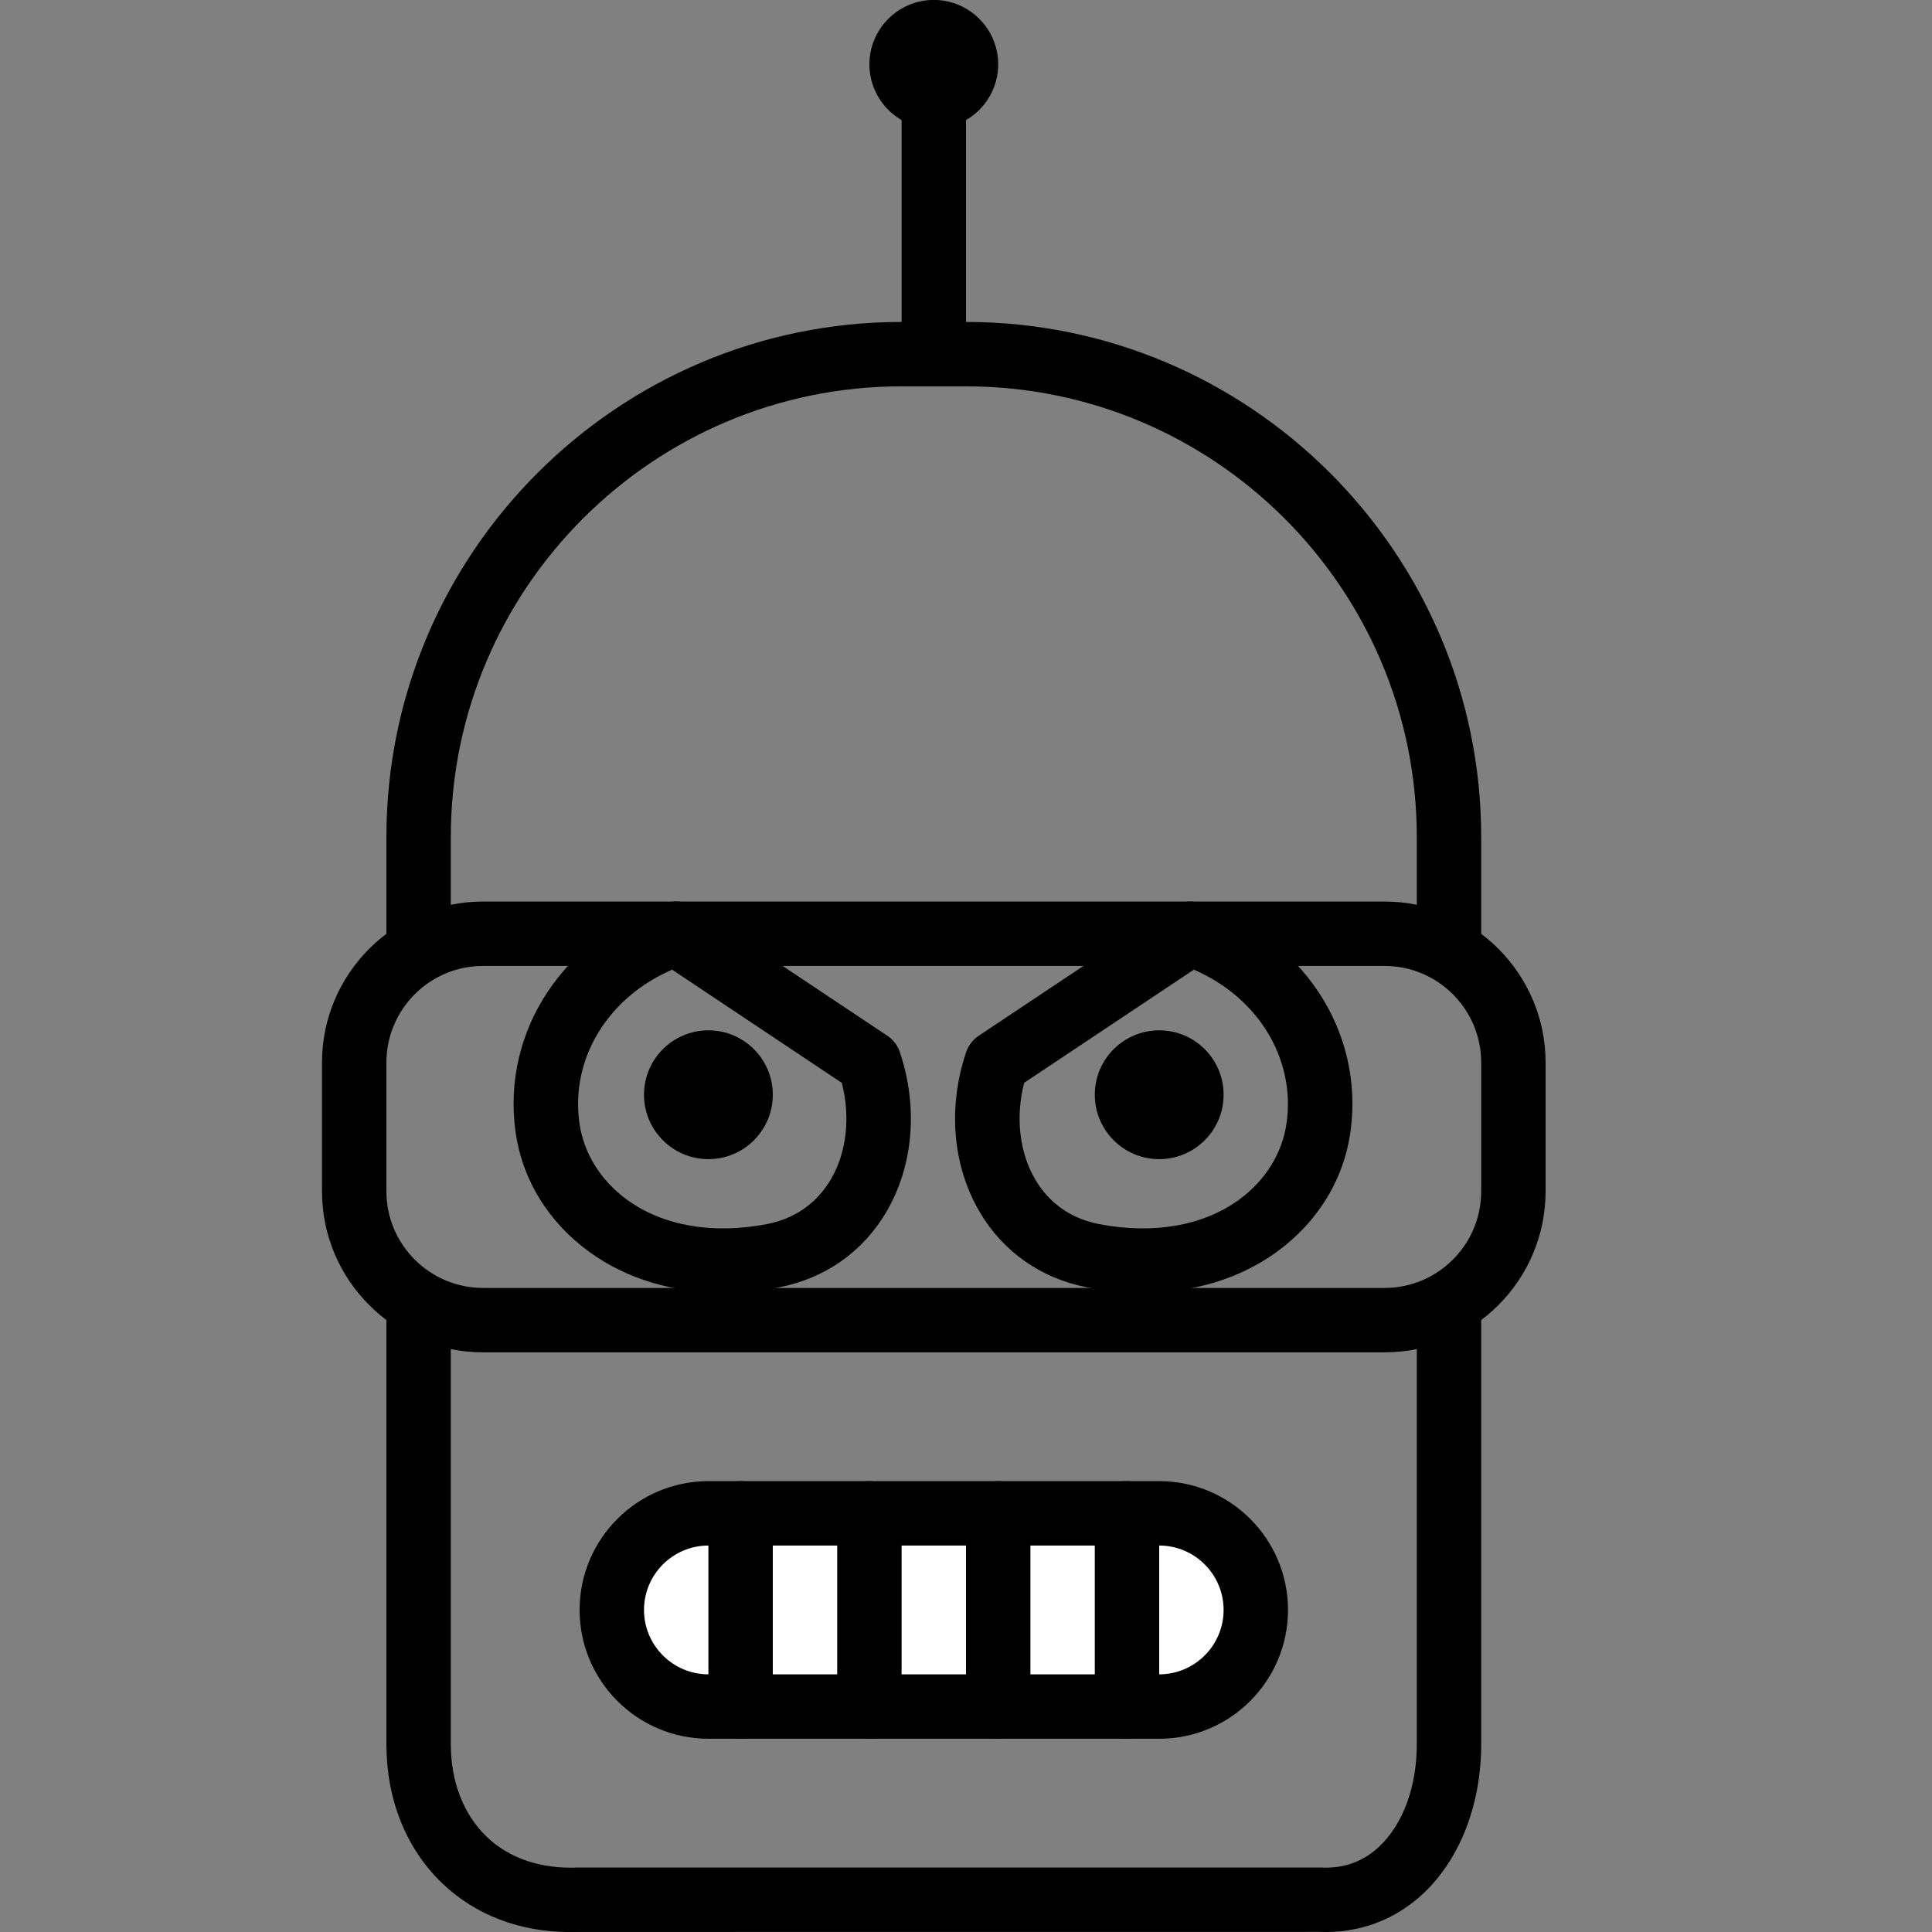 <?xml version="1.0" encoding="iso-8859-1"?>
<!-- Generator: Adobe Illustrator 19.2.1, SVG Export Plug-In . SVG Version: 6.00 Build 0)  -->
<svg version="1.1" xmlns="http://www.w3.org/2000/svg" xmlns:xlink="http://www.w3.org/1999/xlink" x="0px" y="0px"
	 viewBox="0 0 30 30" style="enable-background:new 0 0 30 30;" xml:space="preserve">
<rect x="0" y="0" width="30" height="30" fill="#808080" stroke="none"/>
<g id="Retro_Bot_1">
</g>
<g id="Retro_Bot_2">
</g>
<g id="Retro_Bot_3">
</g>
<g id="Retro_Bot_4">
</g>
<g id="Wall-E">
</g>
<g id="Eva">
</g>
<g id="Iron_Giant">
</g>
<g id="Marvin">
</g>
<g id="Atlas">
</g>
<g id="Claptrap">
</g>
<g id="Android">
</g>
<g id="Bender">
	<g id="Bender_2_">
		<g>
			<path d="M8.856,30.001c-0.781,0-1.474-0.262-1.994-0.762C6.306,28.705,6,27.939,6,27.084v-6.585c0-0.276,0.224-0.5,0.5-0.5
				s0.5,0.224,0.5,0.5v6.585c0,0.581,0.197,1.09,0.555,1.435c0.352,0.338,0.843,0.505,1.425,0.48l11.52,0
				c0.373,0.019,0.671-0.093,0.921-0.33C21.789,28.319,22,27.742,22,27.084v-6.586c0-0.276,0.224-0.5,0.5-0.5s0.5,0.224,0.5,0.5
				v6.586c0,0.931-0.325,1.772-0.89,2.31c-0.451,0.427-1.021,0.631-1.636,0.604L9,29.999C8.952,30,8.904,30.001,8.856,30.001z"/>
		</g>
		<g>
			<path d="M22.5,14.999c-0.276,0-0.5-0.224-0.5-0.5v-1.5c0-3.86-3.14-7-7-7h-1c-3.86,0-7,3.14-7,7v1.5c0,0.276-0.224,0.5-0.5,0.5
				S6,14.775,6,14.499v-1.5c0-4.411,3.589-8,8-8h1c4.411,0,8,3.589,8,8v1.5C23,14.775,22.776,14.999,22.5,14.999z"/>
		</g>
		<g>
			<path d="M21.5,20.999h-14c-1.378,0-2.5-1.122-2.5-2.5v-2c0-1.378,1.122-2.5,2.5-2.5h14c1.378,0,2.5,1.122,2.5,2.5v2
				C24,19.877,22.878,20.999,21.5,20.999z M7.5,14.999c-0.827,0-1.5,0.673-1.5,1.5v2c0,0.827,0.673,1.5,1.5,1.5h14
				c0.827,0,1.5-0.673,1.5-1.5v-2c0-0.827-0.673-1.5-1.5-1.5H7.5z"/>
		</g>
		<g>
			<path d="M11.229,20.073c-0.779,0-1.494-0.213-2.066-0.625c-0.645-0.463-1.056-1.131-1.159-1.882
				c-0.212-1.556,0.749-3.012,2.337-3.542c0.146-0.05,0.307-0.028,0.436,0.058l3,2c0.093,0.062,0.162,0.152,0.197,0.258
				c0.286,0.858,0.209,1.762-0.211,2.479c-0.364,0.62-0.957,1.035-1.669,1.171C11.799,20.046,11.51,20.073,11.229,20.073z
				 M10.437,15.057c-0.992,0.428-1.578,1.374-1.441,2.374c0.065,0.476,0.332,0.904,0.751,1.206c0.555,0.399,1.322,0.532,2.16,0.371
				c0.545-0.104,0.841-0.435,0.994-0.694c0.246-0.419,0.307-0.969,0.171-1.499L10.437,15.057z"/>
		</g>
		<g>
			<path style="fill:#FFFFFF;" d="M18,23.499h-7c-0.828,0-1.5,0.672-1.5,1.5l0,0c0,0.828,0.672,1.5,1.5,1.5h7
				c0.828,0,1.5-0.672,1.5-1.5l0,0C19.5,24.17,18.828,23.499,18,23.499z"/>
			<path d="M18,26.999h-7c-1.103,0-2-0.897-2-2s0.897-2,2-2h7c1.103,0,2,0.897,2,2S19.103,26.999,18,26.999z M11,23.999
				c-0.551,0-1,0.449-1,1s0.449,1,1,1h7c0.551,0,1-0.449,1-1s-0.449-1-1-1H11z"/>
		</g>
		<g>
			<path d="M11.5,26.999c-0.276,0-0.5-0.224-0.5-0.5v-3c0-0.276,0.224-0.5,0.5-0.5s0.5,0.224,0.5,0.5v3
				C12,26.775,11.776,26.999,11.5,26.999z"/>
		</g>
		<g>
			<path d="M15.5,26.999c-0.276,0-0.5-0.224-0.5-0.5v-3c0-0.276,0.224-0.5,0.5-0.5s0.5,0.224,0.5,0.5v3
				C16,26.775,15.776,26.999,15.5,26.999z"/>
		</g>
		<g>
			<path d="M13.5,26.999c-0.276,0-0.5-0.224-0.5-0.5v-3c0-0.276,0.224-0.5,0.5-0.5s0.5,0.224,0.5,0.5v3
				C14,26.775,13.776,26.999,13.5,26.999z"/>
		</g>
		<g>
			<path d="M17.5,26.999c-0.276,0-0.5-0.224-0.5-0.5v-3c0-0.276,0.224-0.5,0.5-0.5s0.5,0.224,0.5,0.5v3
				C18,26.775,17.776,26.999,17.5,26.999z"/>
		</g>
		<g>
			<path d="M14.5,5.749c-0.276,0-0.5-0.224-0.5-0.5v-3.75c0-0.276,0.224-0.5,0.5-0.5s0.5,0.224,0.5,0.5v3.75
				C15,5.525,14.776,5.749,14.5,5.749z"/>
		</g>
		<g>
			<path d="M17.746,20.073c-0.281,0-0.57-0.027-0.864-0.083c-0.713-0.136-1.306-0.552-1.67-1.171
				c-0.42-0.717-0.498-1.62-0.211-2.478c0.035-0.105,0.104-0.196,0.197-0.258l3-2c0.129-0.085,0.289-0.107,0.436-0.058
				c1.589,0.53,2.55,1.986,2.337,3.542c-0.103,0.75-0.514,1.419-1.159,1.882C19.239,19.86,18.525,20.073,17.746,20.073z
				 M15.903,16.814c-0.136,0.529-0.075,1.079,0.171,1.499c0.152,0.26,0.448,0.591,0.994,0.695c0.836,0.161,1.605,0.028,2.16-0.371
				c0.419-0.301,0.686-0.729,0.751-1.206c0.137-0.999-0.449-1.946-1.441-2.374L15.903,16.814z"/>
		</g>
		<g>
			<path d="M14.5,1.999c-0.551,0-1-0.449-1-1s0.449-1,1-1s1,0.449,1,1S15.051,1.999,14.5,1.999z M14.5,0.998
				C14.5,0.998,14.5,0.999,14.5,0.998l0.5,0L14.5,0.998z"/>
		</g>
		<g>
			<circle cx="18" cy="16.999" r="1"/>
		</g>
		<g>
			<circle cx="11" cy="16.999" r="1"/>
		</g>
	</g>
</g>
<g id="Roberto">
</g>
<g id="Robot_Devil">
</g>
<g id="Robocop">
</g>
<g id="ED_209">
</g>
<g id="Optimus_Prime">
</g>
<g id="Robot_1">
</g>
<g id="Robot_2">
</g>
<g id="Robot_3">
</g>
<g id="Robot_Arm_1">
</g>
<g id="Robot_Arm_2">
</g>
<g id="Robot_Arm_3">
</g>
<g id="Robot_Arm_4">
</g>
<g id="Robot_Arm_5">
</g>
<g id="K5_Robot">
</g>
<g id="Robot_Machine_1">
</g>
<g id="Robot_Machine_2">
</g>
<g id="Artifical_Intelligence_1">
</g>
<g id="Artifical_Intelligence_2">
</g>
<g id="Robot_4">
</g>
<g id="Robot_5">
</g>
<g id="Robot_6">
</g>
<g id="Robot_7">
</g>
<g id="Robot_8">
</g>
<g id="Robot_9">
</g>
<g id="Robot_10">
</g>
<g id="Robot_11">
</g>
<g id="Robot_12">
</g>
<g id="Robot_13">
</g>
</svg>
